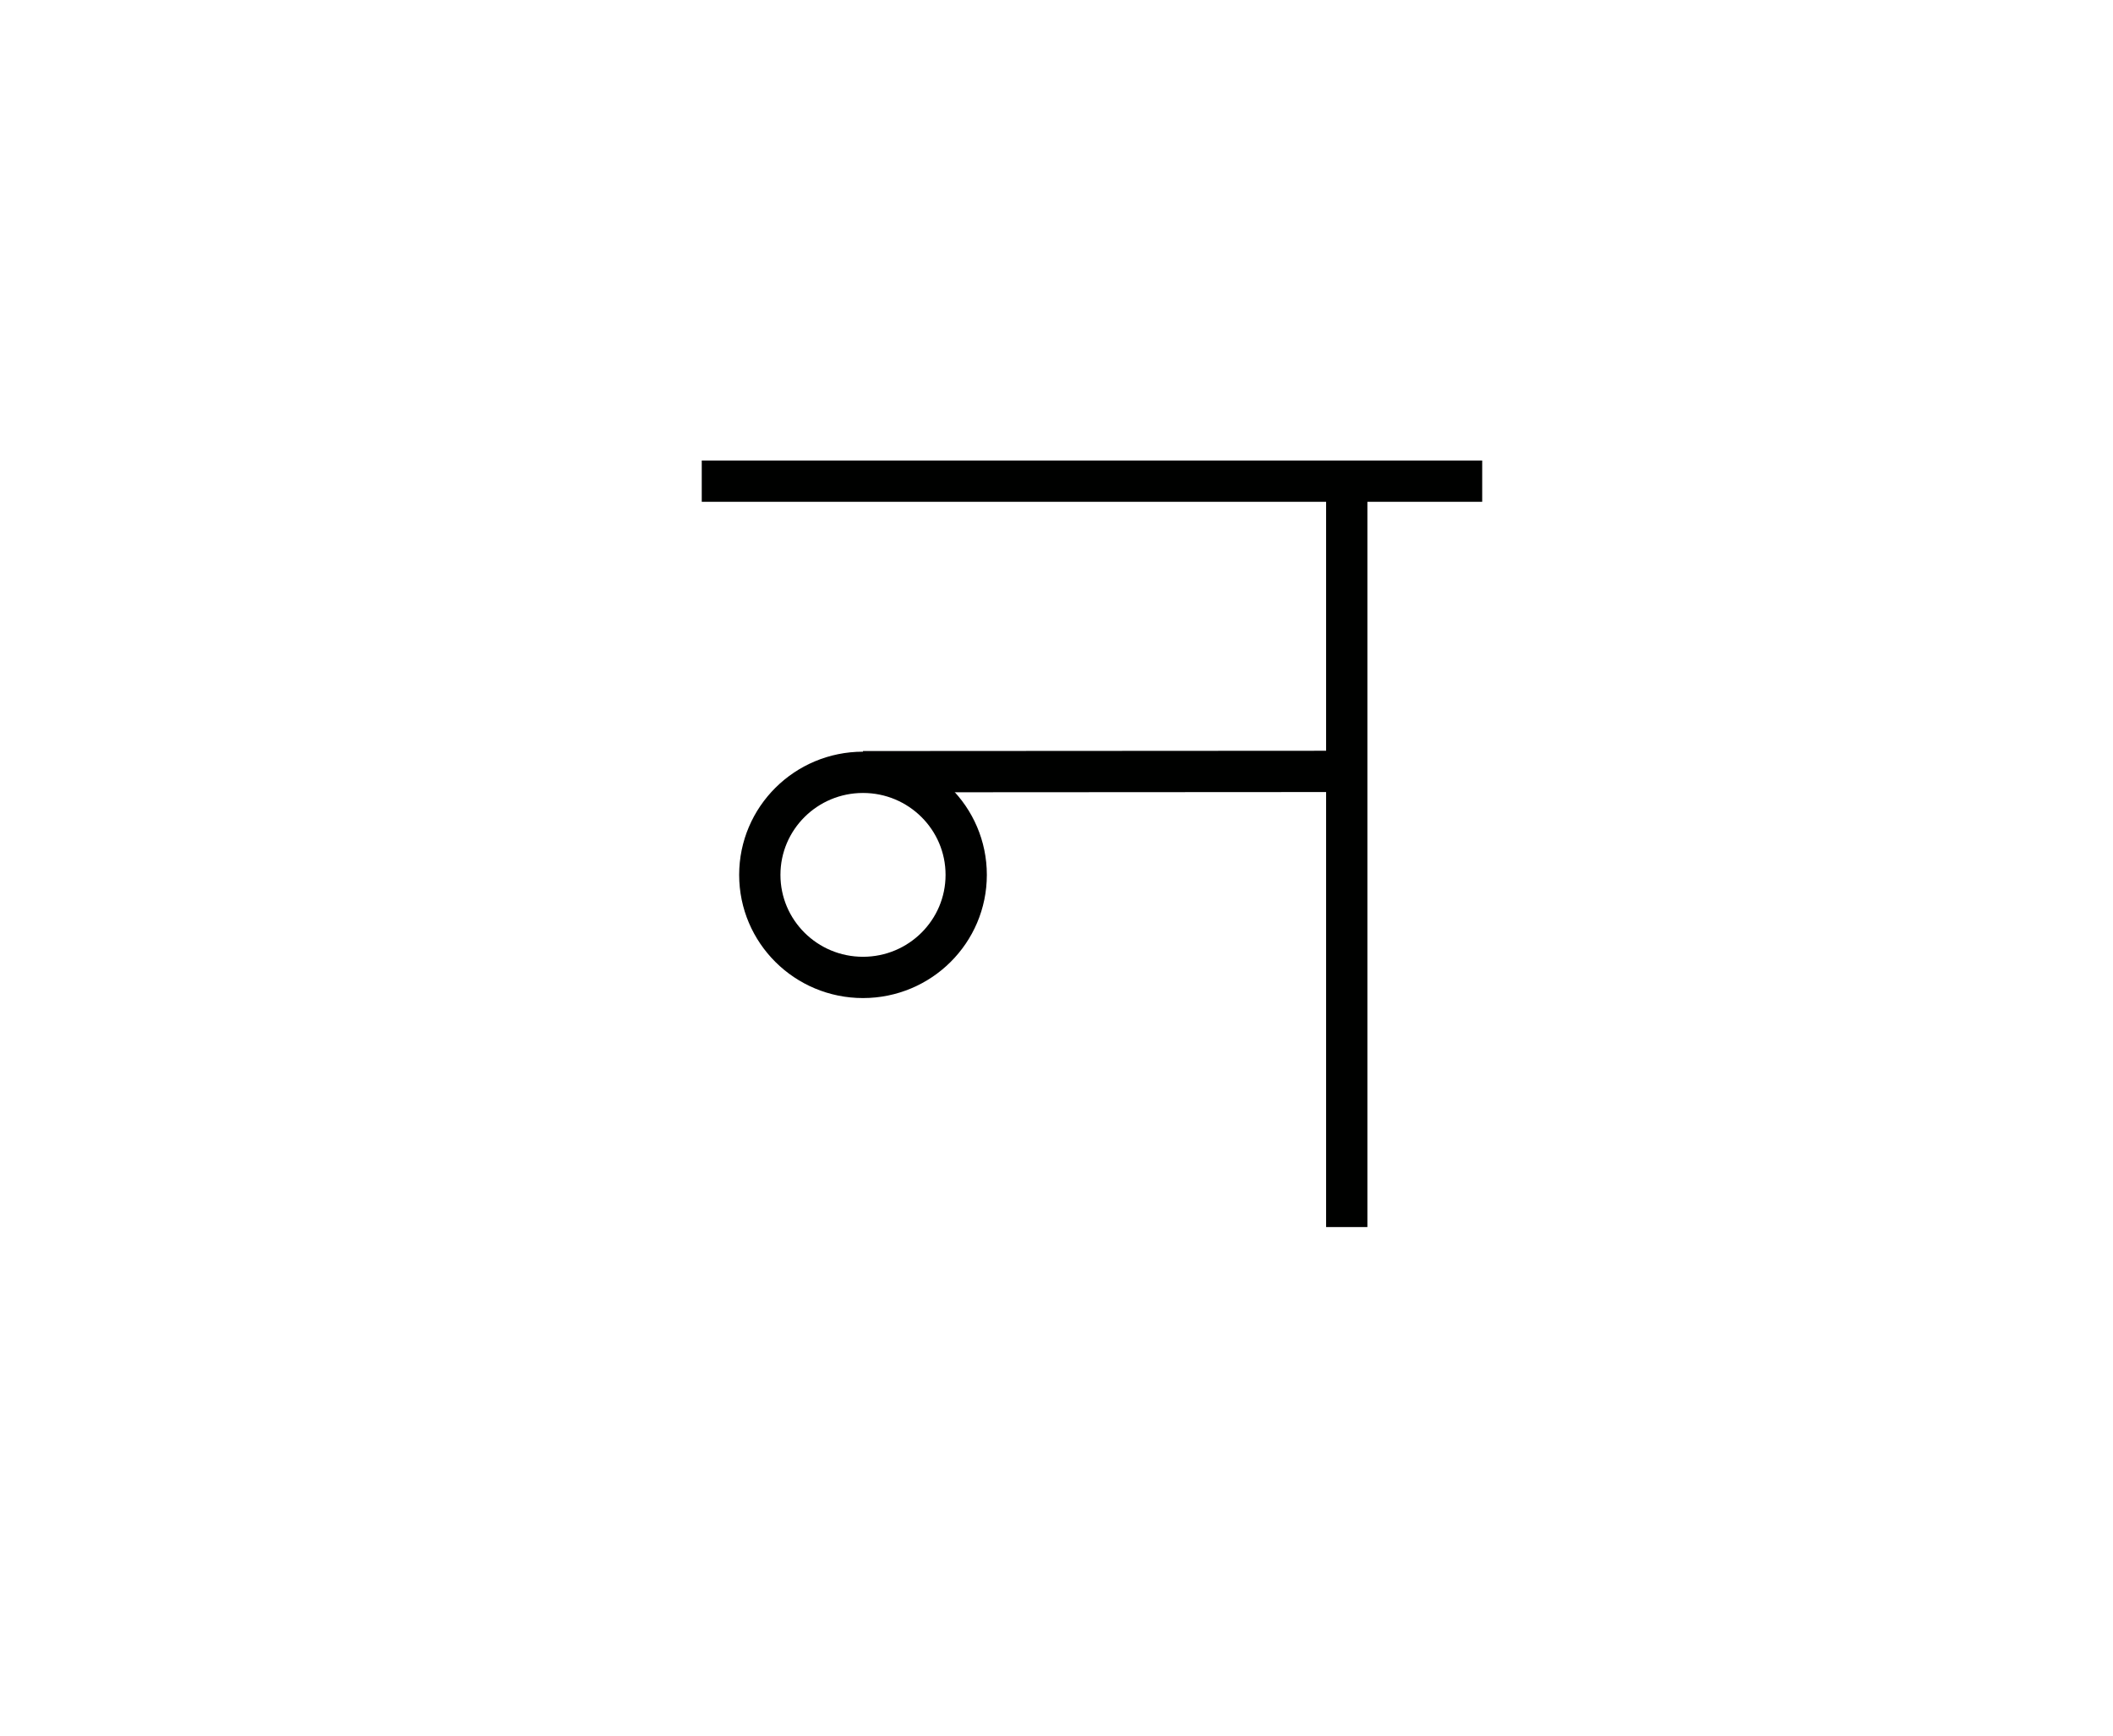 <svg version="1.1" xmlns="http://www.w3.org/2000/svg" xmlns:xlink="http://www.w3.org/1999/xlink" width="819" height="673" viewBox="0,0,819,673"><g fill="none" fill-rule="nonzero" stroke="#000100" stroke-width="16" stroke-linecap="butt" stroke-linejoin="miter" stroke-miterlimit="10" stroke-dasharray="" stroke-dashoffset="0" font-family="none" font-weight="none" font-size="none" text-anchor="none" style="mix-blend-mode: normal"><path d="M522,299l-187.5,0.11"/><path d="M294.5,339.11c0,-21.953 17.909,-39.749 40,-39.749c22.091,0 40,17.796 40,39.749c0,21.953 -17.909,39.749 -40,39.749c-22.091,0 -40,-17.796 -40,-39.749z"/><path d="M522,186.5v289.12"/><path d="M-25.427,500.55c0,-22.091 17.909,-40 40,-40c22.091,0 40,17.909 40,40c0,22.091 -17.909,40 -40,40c-22.091,0 -40,-17.909 -40,-40z" visibility="hidden"/><path d="M272,186.5h302.5"/><path d="M359.5,363.12h0" visibility="hidden"/><path d="M334.5,299.11l0,0.251"/></g></svg>